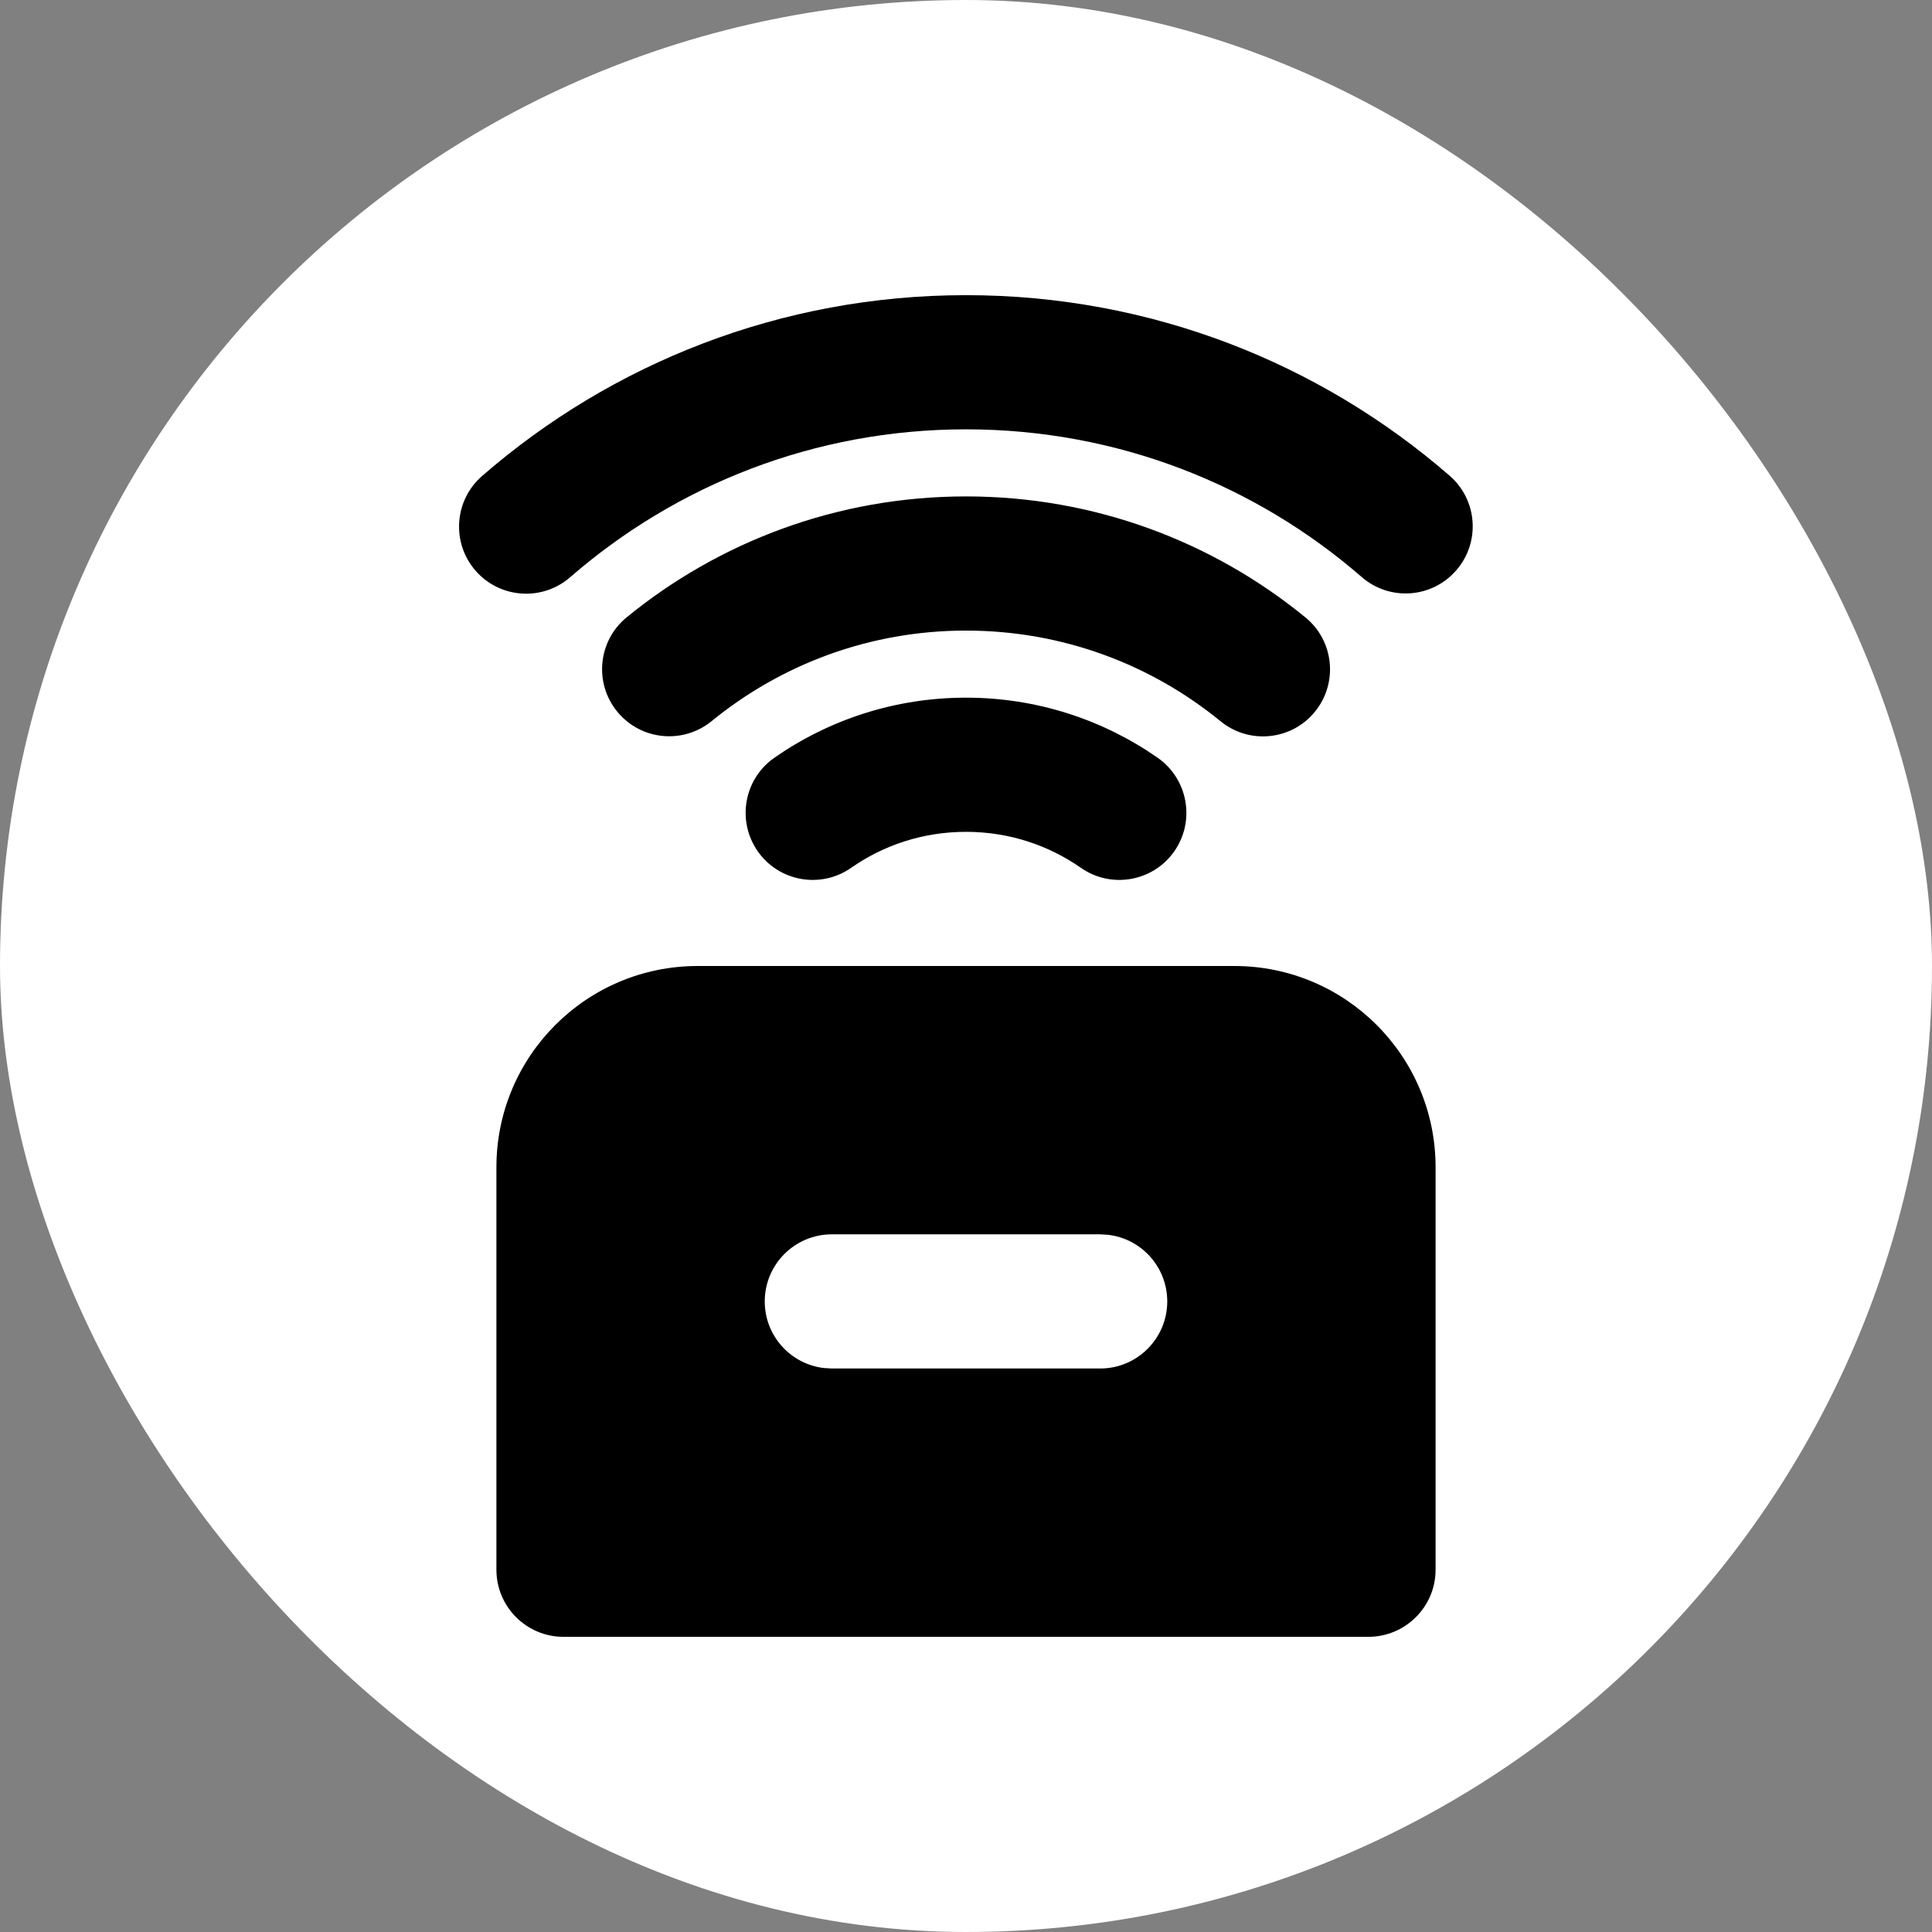 <!DOCTYPE svg PUBLIC "-//W3C//DTD SVG 1.1//EN" "http://www.w3.org/Graphics/SVG/1.1/DTD/svg11.dtd">
<!-- Uploaded to: SVG Repo, www.svgrepo.com, Transformed by: SVG Repo Mixer Tools -->
<svg width="800px" height="800px" viewBox="-2.4 -2.4 28.80 28.80" version="1.1" xmlns="http://www.w3.org/2000/svg" xmlns:xlink="http://www.w3.org/1999/xlink" fill="#000000">
<rect x="-2.4" y="-2.4" width="28.80" height="28.80" fill="#808080" stroke="none"/>
<g id="SVGRepo_bgCarrier" stroke-width="0">
<rect x="-2.4" y="-2.4" width="28.80" height="28.80" rx="14.4" fill="#ffffff" strokewidth="0"/>
</g>
<g id="SVGRepo_tracerCarrier" stroke-linecap="round" stroke-linejoin="round"/>
<g id="SVGRepo_iconCarrier"> <title>remote_fill</title> <g id="页面-1" stroke="none" stroke-width="1" fill="none" fill-rule="evenodd"> <g id="Device" transform="translate(-480, -144)" fill-rule="nonzero"> <g id="remote_fill" transform="translate(480, 144)"> <path d="M24,0 L24,24 L0,24 L0,0 L24,0 Z M12.593,23.258 L12.582,23.26 L12.511,23.295 L12.492,23.299 L12.492,23.299 L12.477,23.295 L12.406,23.26 C12.396,23.256 12.387,23.259 12.382,23.265 L12.378,23.276 L12.361,23.703 L12.366,23.723 L12.377,23.736 L12.48,23.81 L12.495,23.814 L12.495,23.814 L12.507,23.81 L12.611,23.736 L12.623,23.72 L12.623,23.72 L12.627,23.703 L12.61,23.276 C12.608,23.266 12.601,23.259 12.593,23.258 L12.593,23.258 Z M12.858,23.145 L12.845,23.147 L12.66,23.24 L12.65,23.25 L12.65,23.25 L12.647,23.261 L12.665,23.691 L12.67,23.703 L12.67,23.703 L12.678,23.71 L12.879,23.803 C12.891,23.807 12.902,23.803 12.908,23.795 L12.912,23.781 L12.878,23.167 C12.875,23.155 12.867,23.147 12.858,23.145 L12.858,23.145 Z M12.143,23.147 C12.133,23.142 12.122,23.145 12.116,23.153 L12.11,23.167 L12.076,23.781 C12.075,23.793 12.083,23.802 12.093,23.805 L12.108,23.803 L12.309,23.71 L12.319,23.702 L12.319,23.702 L12.323,23.691 L12.34,23.261 L12.337,23.249 L12.337,23.249 L12.328,23.24 L12.143,23.147 Z" id="MingCute" fill-rule="nonzero"> </path> <path d="M16,12 C17.657,12 19,13.343 19,15 L19,21 C19,21.552 18.55,22 17.997,22 L6,22 C5.448,22 5,21.552 5,21 L5,15 C5,13.343 6.343,12 8,12 L16,12 Z M14,16 L10,16 C9.448,16 9,16.448 9,17 C9,17.513 9.386,17.936 9.883,17.993 L10,18 L14,18 C14.552,18 15,17.552 15,17 C15,16.487 14.614,16.064 14.117,16.007 L14,16 Z M12,8 C13.061,8 14.047,8.331 14.857,8.896 C15.31,9.212 15.421,9.836 15.106,10.289 C14.79,10.742 14.166,10.853 13.713,10.537 C13.228,10.198 12.639,10 12,10 C11.361,10 10.772,10.198 10.287,10.537 C9.834,10.853 9.21,10.742 8.895,10.289 C8.579,9.835 8.69,9.212 9.143,8.896 C9.953,8.331 10.939,8 12,8 Z M12,5 C13.918,5 15.681,5.676 17.059,6.803 C17.487,7.152 17.55,7.782 17.201,8.21 C16.852,8.638 16.221,8.701 15.794,8.351 C14.76,7.506 13.44,7 12,7 C10.56,7 9.242,7.506 8.208,8.35 C7.78,8.699 7.15,8.636 6.801,8.208 C6.451,7.78 6.515,7.15 6.943,6.801 C8.321,5.676 10.083,5 12,5 Z M12,2 C14.757,2 17.279,3.015 19.209,4.691 C19.626,5.053 19.671,5.685 19.308,6.102 C18.946,6.519 18.315,6.564 17.898,6.201 C16.318,4.829 14.257,4 12,4 C9.741,4 7.679,4.831 6.099,6.205 C5.682,6.567 5.05,6.523 4.688,6.106 C4.326,5.689 4.37,5.058 4.787,4.695 C6.717,3.017 9.241,2 12,2 Z" id="形状" fill="#000000"> </path> </g> </g> </g> </g>
</svg>